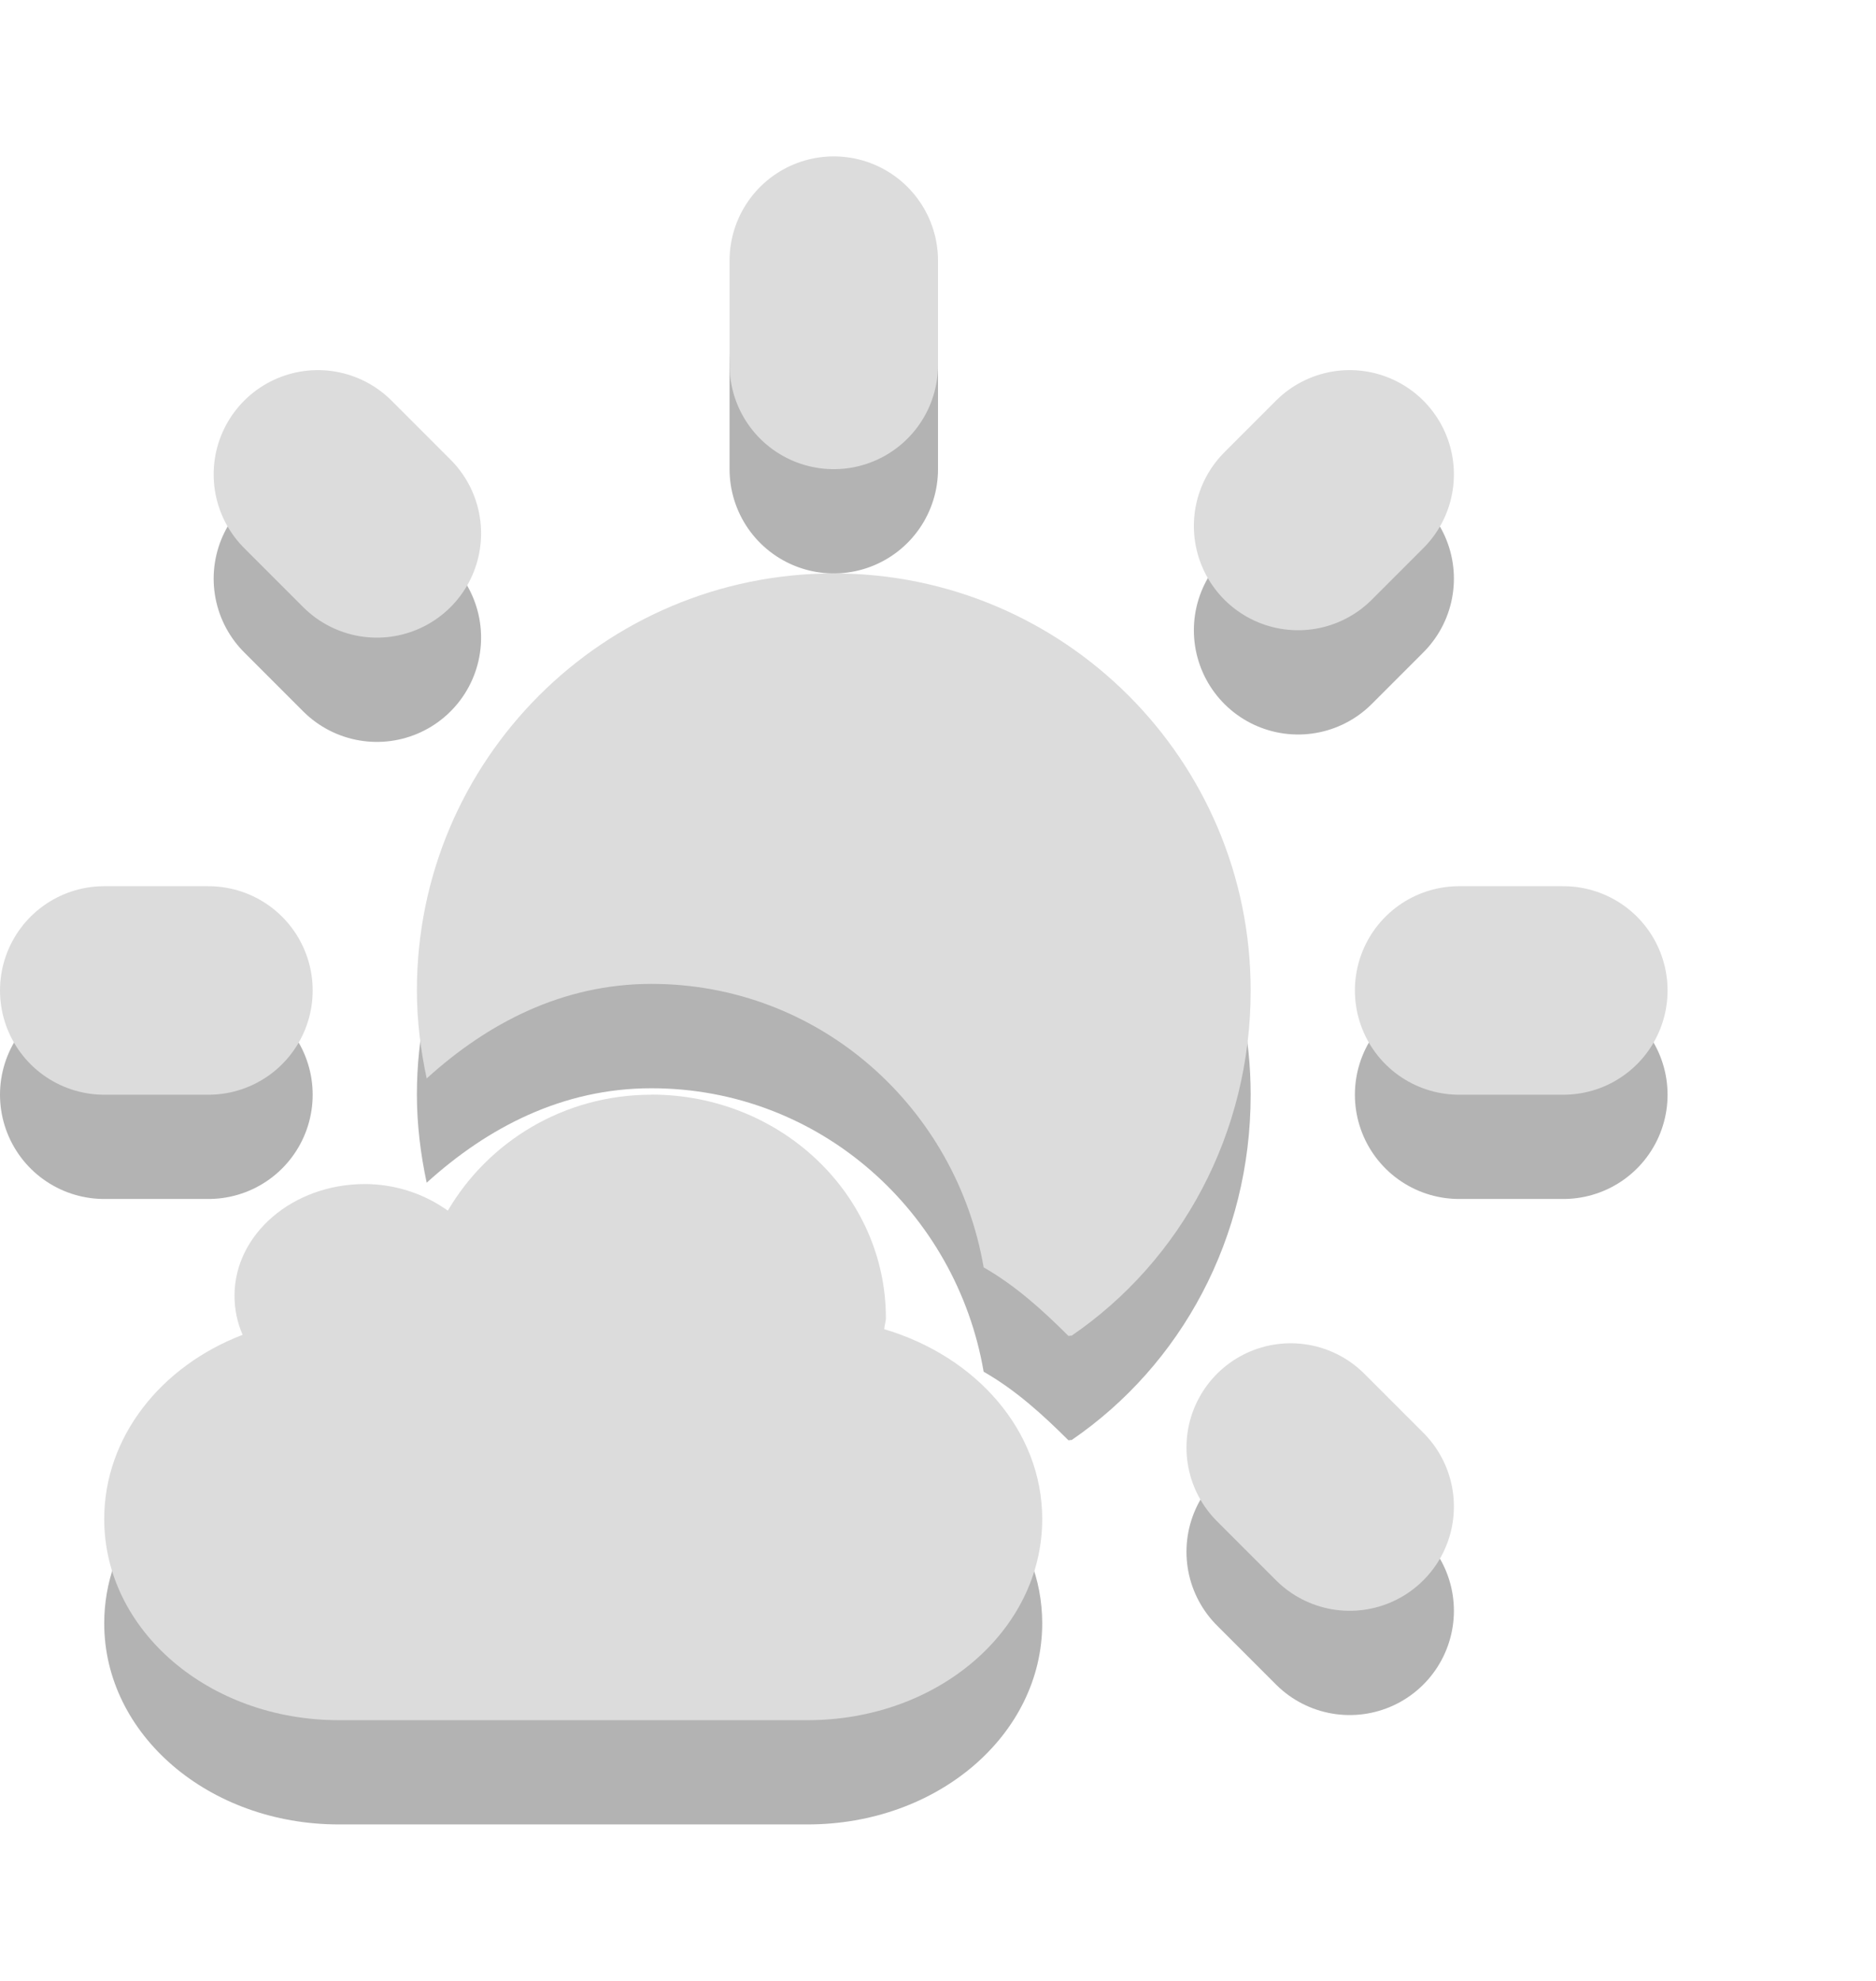 <?xml version="1.0" encoding="UTF-8" standalone="no"?>
<!-- Created with Inkscape (http://www.inkscape.org/) -->

<svg
   xmlns:dc="http://purl.org/dc/elements/1.1/"
   xmlns:cc="http://creativecommons.org/ns#"
   xmlns:rdf="http://www.w3.org/1999/02/22-rdf-syntax-ns#"
   xmlns:svg="http://www.w3.org/2000/svg"
   xmlns="http://www.w3.org/2000/svg"
   xmlns:sodipodi="http://sodipodi.sourceforge.net/DTD/sodipodi-0.dtd"
   xmlns:inkscape="http://www.inkscape.org/namespaces/inkscape"
   id="svg3187"
   height="18.999"
   width="18"
   version="1.0"
   inkscape:version="0.48.4 r9939"
   sodipodi:docname="weather-few-clouds.svg">
  <defs
     id="defs5557" />
  <sodipodi:namedview
     pagecolor="#ffffff"
     bordercolor="#666666"
     borderopacity="1"
     objecttolerance="10"
     gridtolerance="10"
     guidetolerance="10"
     inkscape:pageopacity="0"
     inkscape:pageshadow="2"
     inkscape:window-width="1027"
     inkscape:window-height="701"
     id="namedview5555"
     showgrid="false"
     inkscape:zoom="16.740694"
     inkscape:cx="-8.358408"
     inkscape:cy="8.8794605"
     inkscape:window-x="0"
     inkscape:window-y="24"
     inkscape:window-maximized="0"
     inkscape:current-layer="svg3187"
     fit-margin-top="2"
     fit-margin-left="0"
     fit-margin-right="2"
     fit-margin-bottom="2" />
  <g
     id="g6772"
     transform="translate(18.633,3.306)">
    <path
       inkscape:connector-curvature="0"
       d="m -5.683,12.144 -0.566,-0.566 m 0.071,-8.839 0.495,-0.495 m -9.334,0.566 -0.566,-0.566 m -2.05,4.95 h 1 m 12,0 h 1 m -7,-6 V 0.194"
       style="opacity:0.3;fill:#000000;fill-opacity:1;stroke:#000000;stroke-width:2;stroke-linecap:round;stroke-opacity:1"
       id="path2496-1" />
    <path
       inkscape:connector-curvature="0"
       d="m -10.633,3.194 c -2.209,0 -4,1.791 -4,4 0,0.287 0.036,0.574 0.094,0.844 0.581,-0.527 1.301,-0.906 2.156,-0.906 1.615,0 2.925,1.187 3.188,2.719 0.308,0.176 0.566,0.411 0.812,0.656 0.005,0.005 0.026,-0.005 0.031,0 1.053,-0.72 1.719,-1.94 1.719,-3.312 0,-2.209 -1.791,-4 -4,-4 z m -1.75,5 c -0.845,0 -1.568,0.455 -1.953,1.112 -0.217,-0.155 -0.493,-0.255 -0.797,-0.255 -0.69,0 -1.25,0.48 -1.25,1.071 0,0.133 0.027,0.258 0.078,0.375 -0.785,0.3 -1.328,0.981 -1.328,1.767 0,1.068 1.004,1.929 2.25,1.929 h 4.5 c 1.246,0 2.25,-0.86 2.25,-1.929 0,-0.846 -0.634,-1.56 -1.516,-1.821 0.002,-0.037 0.016,-0.07 0.016,-0.107 0,-1.183 -1.008,-2.143 -2.25,-2.143 z"
       style="opacity:0.3;fill:#000000;fill-opacity:1"
       id="path2876-6-6-4-0-4" />
  </g>
  <g
     id="g6768">
    <path
       inkscape:connector-curvature="0"
       d="m 12.95,14.45 -0.566,-0.566 m 0.071,-8.839 0.495,-0.495 m -9.334,0.566 -0.566,-0.566 M 1,9.5 h 1 m 12,0 h 1 m -7,-6 v -1"
       style="fill:none;stroke:#dcdcdc;stroke-width:2;stroke-linecap:round;stroke-opacity:1"
       id="path2496" />
    <path
       inkscape:connector-curvature="0"
       d="m 8,5.5 c -2.209,0 -4,1.791 -4,4 0,0.287 0.036,0.574 0.094,0.844 C 4.675,9.816 5.395,9.437 6.25,9.437 c 1.615,0 2.925,1.187 3.188,2.719 0.308,0.176 0.566,0.411 0.812,0.656 0.005,0.005 0.026,-0.005 0.031,0 1.053,-0.72 1.719,-1.94 1.719,-3.312 0,-2.209 -1.791,-4 -4,-4 z M 6.25,10.5 c -0.845,0 -1.568,0.455 -1.953,1.112 -0.217,-0.155 -0.493,-0.255 -0.797,-0.255 -0.69,0 -1.25,0.48 -1.25,1.071 0,0.133 0.027,0.258 0.078,0.375 -0.785,0.3 -1.328,0.981 -1.328,1.767 0,1.068 1.004,1.929 2.25,1.929 h 4.5 c 1.246,0 2.25,-0.86 2.25,-1.929 0,-0.846 -0.634,-1.56 -1.516,-1.821 0.002,-0.037 0.016,-0.07 0.016,-0.107 0,-1.183 -1.008,-2.143 -2.25,-2.143 z"
       style="fill:#dcdcdc;fill-opacity:1"
       id="path2876-6-6-4-0" />
  </g>
</svg>
